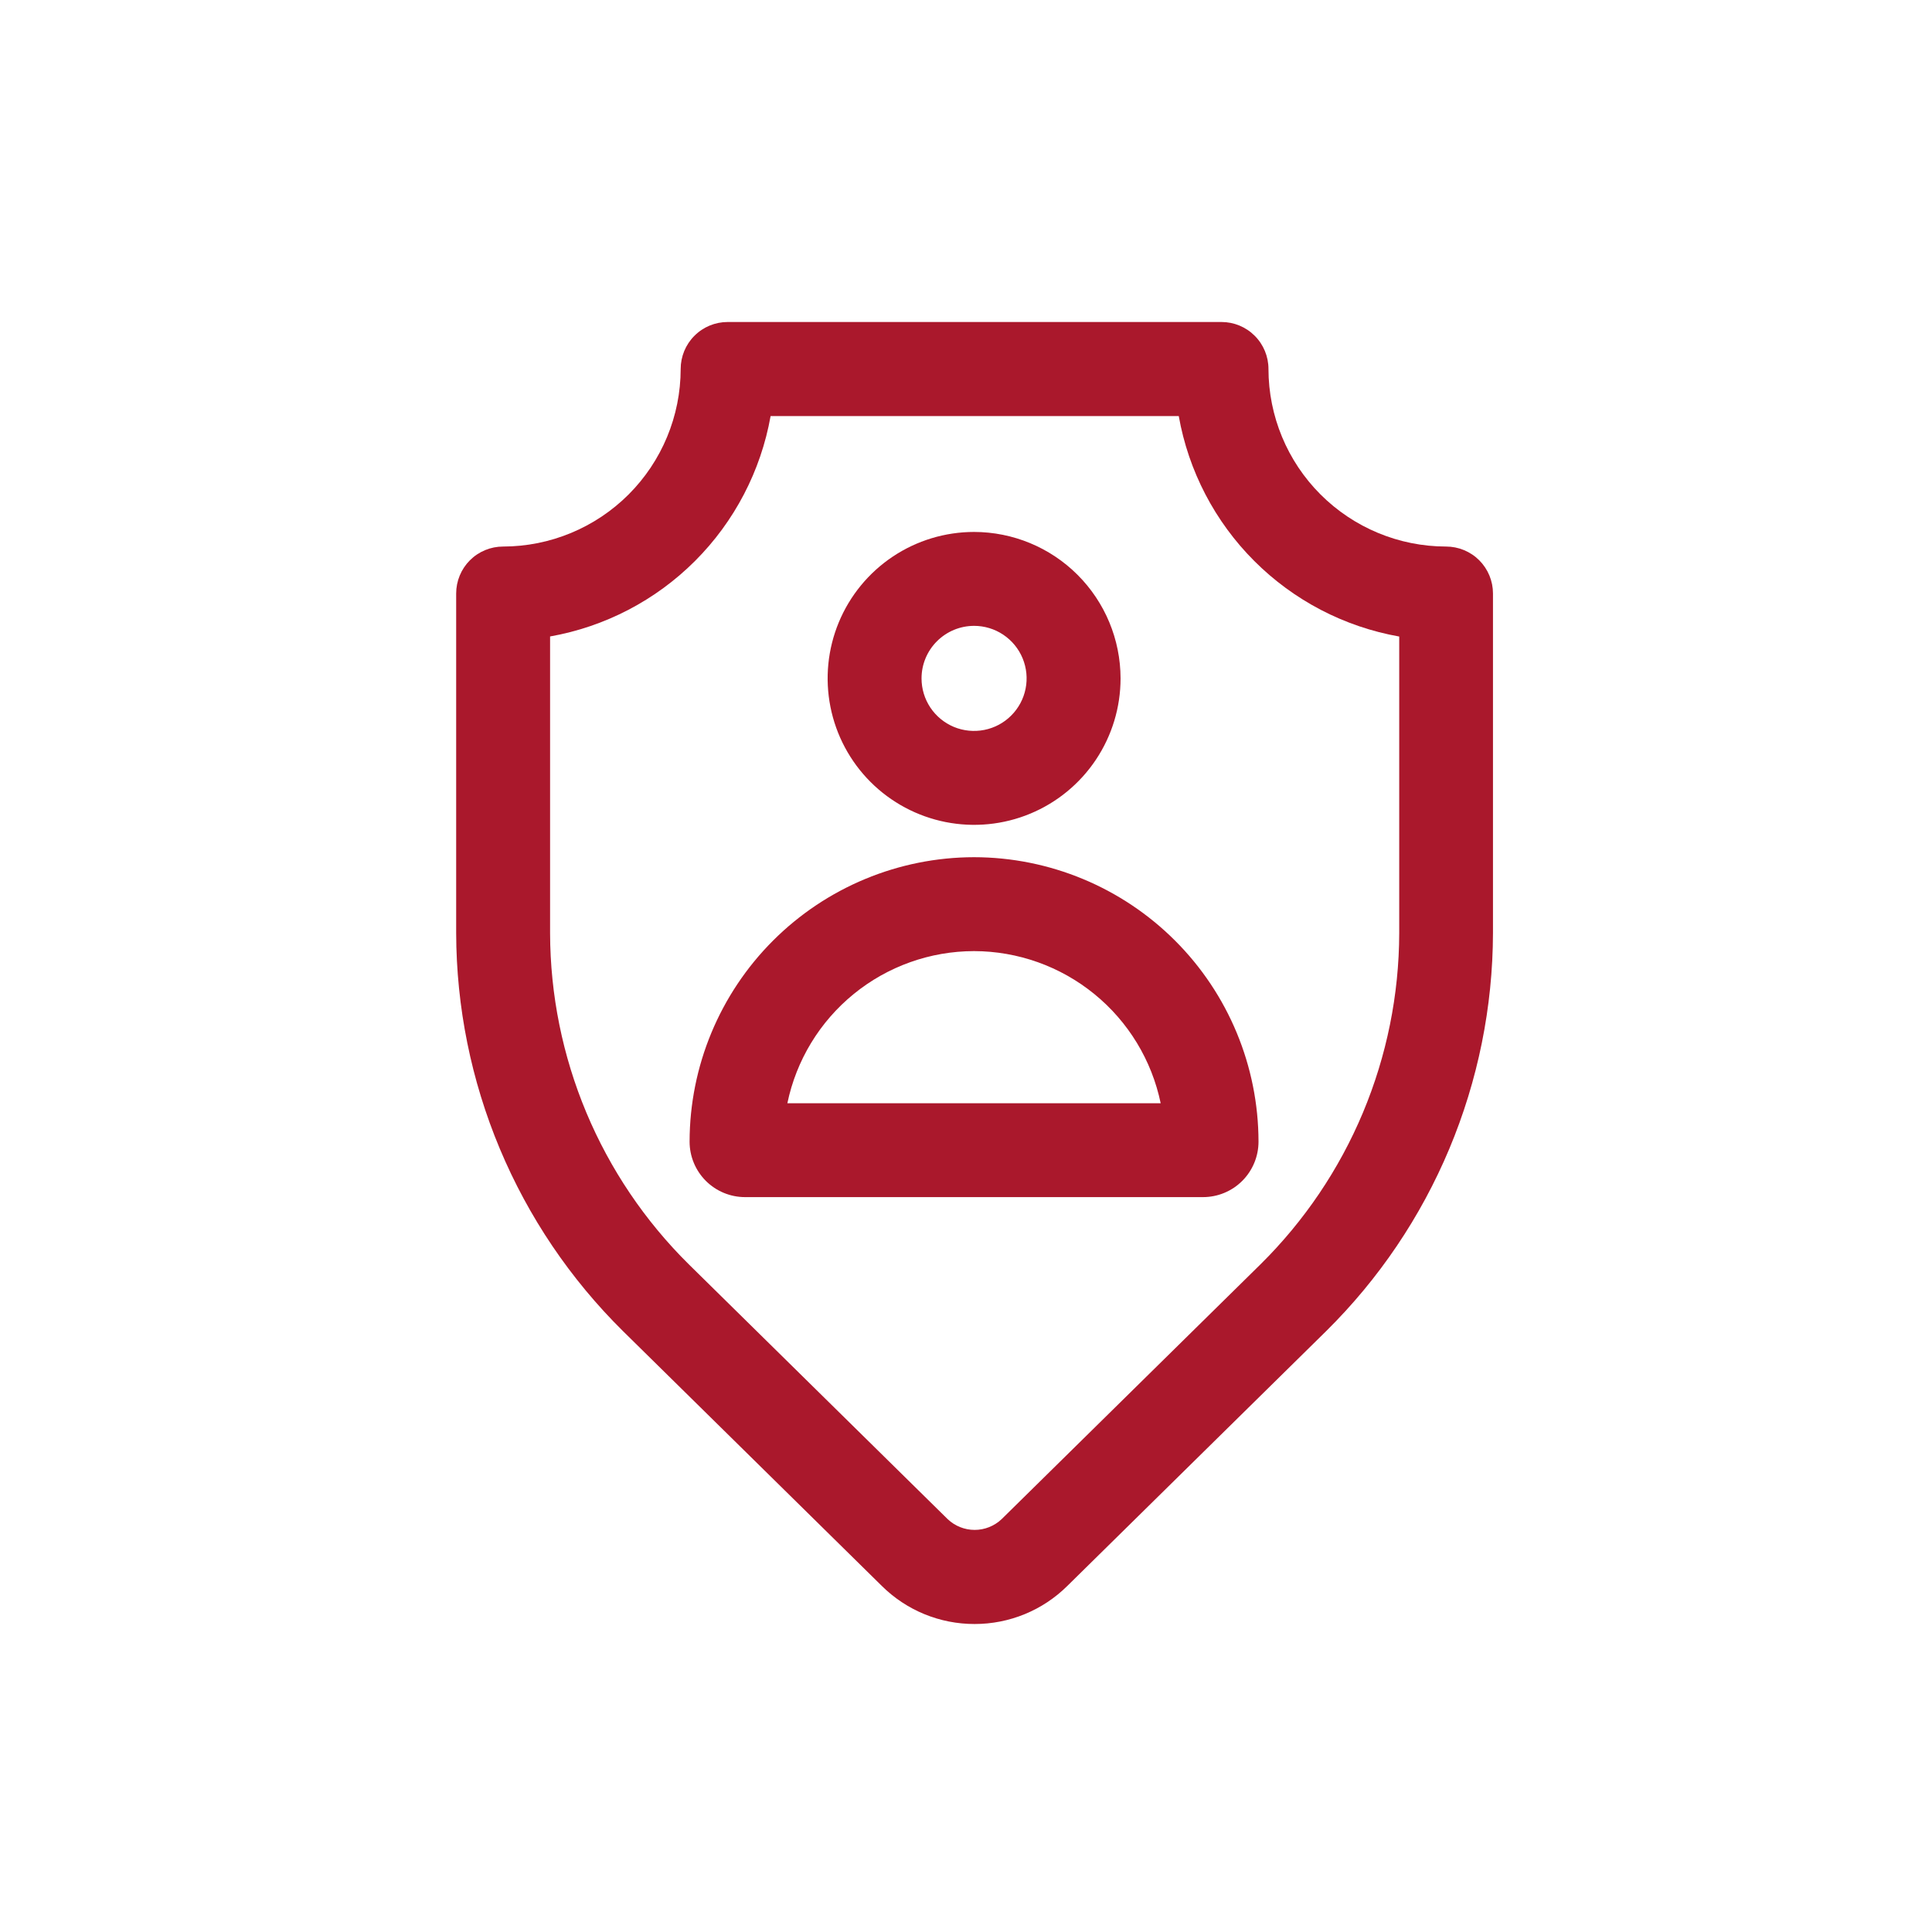 <svg width="72" height="72" viewBox="0 0 72 72" fill="none" xmlns="http://www.w3.org/2000/svg">
<path d="M36.322 60.522C35.027 60.525 33.783 60.015 32.863 59.103L23.213 49.603C21.251 47.663 19.692 45.354 18.626 42.809C17.559 40.263 17.007 37.532 17 34.773V22.118C17 21.888 17.045 21.661 17.133 21.448C17.221 21.236 17.35 21.042 17.512 20.88C17.675 20.717 17.868 20.589 18.08 20.501C18.293 20.413 18.52 20.368 18.75 20.368C20.505 20.366 22.186 19.667 23.427 18.427C24.667 17.186 25.365 15.505 25.367 13.75C25.367 13.286 25.551 12.841 25.88 12.513C26.208 12.184 26.653 12 27.117 12H45.522C45.986 12 46.431 12.184 46.759 12.513C47.088 12.841 47.272 13.286 47.272 13.75C47.274 15.505 47.971 17.186 49.212 18.427C50.453 19.667 52.135 20.366 53.889 20.368C54.119 20.368 54.346 20.413 54.559 20.501C54.771 20.589 54.964 20.717 55.127 20.88C55.289 21.042 55.418 21.236 55.506 21.448C55.594 21.661 55.639 21.888 55.639 22.118V34.773C55.632 37.532 55.079 40.263 54.013 42.809C52.947 45.354 51.388 47.663 49.426 49.603L39.776 59.103C38.857 60.014 37.615 60.523 36.322 60.522ZM20.5 23.722V34.78C20.506 37.076 20.965 39.347 21.852 41.464C22.739 43.581 24.036 45.502 25.668 47.116L35.319 56.616C35.59 56.872 35.949 57.015 36.322 57.015C36.695 57.015 37.054 56.872 37.326 56.616L46.977 47.116C48.609 45.502 49.906 43.581 50.793 41.464C51.679 39.347 52.139 37.076 52.145 34.78V23.722C50.099 23.359 48.213 22.377 46.744 20.907C45.274 19.438 44.292 17.552 43.929 15.506H28.718C28.354 17.552 27.371 19.437 25.901 20.906C24.431 22.375 22.545 23.357 20.499 23.719L20.5 23.722Z" fill="#AA182C"/>
<path d="M36.302 23.324C36.689 23.324 37.068 23.439 37.389 23.654C37.711 23.87 37.962 24.175 38.11 24.533C38.258 24.891 38.297 25.285 38.221 25.665C38.145 26.045 37.959 26.393 37.684 26.667C37.411 26.941 37.062 27.127 36.682 27.202C36.302 27.277 35.908 27.239 35.55 27.091C35.193 26.942 34.887 26.691 34.672 26.369C34.457 26.047 34.343 25.669 34.343 25.281C34.343 24.762 34.55 24.264 34.917 23.898C35.285 23.53 35.782 23.324 36.302 23.324ZM36.302 19.824C35.222 19.824 34.167 20.144 33.269 20.744C32.372 21.344 31.672 22.196 31.259 23.193C30.846 24.191 30.738 25.288 30.949 26.347C31.159 27.405 31.679 28.378 32.443 29.142C33.206 29.905 34.179 30.424 35.237 30.635C36.296 30.845 37.394 30.738 38.391 30.324C39.388 29.911 40.241 29.211 40.84 28.314C41.44 27.416 41.76 26.361 41.76 25.281C41.758 23.834 41.182 22.447 40.159 21.424C39.136 20.401 37.749 19.826 36.302 19.824Z" fill="#AA182C"/>
<path d="M36.299 35.445C37.934 35.448 39.517 36.013 40.784 37.046C42.051 38.078 42.923 39.515 43.255 41.115H29.343C29.675 39.515 30.547 38.078 31.814 37.045C33.081 36.012 34.665 35.447 36.299 35.445ZM36.299 31.945C33.489 31.949 30.795 33.068 28.808 35.055C26.821 37.042 25.703 39.736 25.699 42.546C25.699 43.094 25.917 43.62 26.305 44.008C26.693 44.396 27.219 44.613 27.767 44.613H44.832C45.381 44.613 45.907 44.396 46.295 44.008C46.683 43.62 46.901 43.094 46.901 42.546C46.897 39.736 45.78 37.042 43.792 35.055C41.805 33.068 39.111 31.949 36.301 31.945H36.299Z" fill="#AA182C"/>
</svg>
